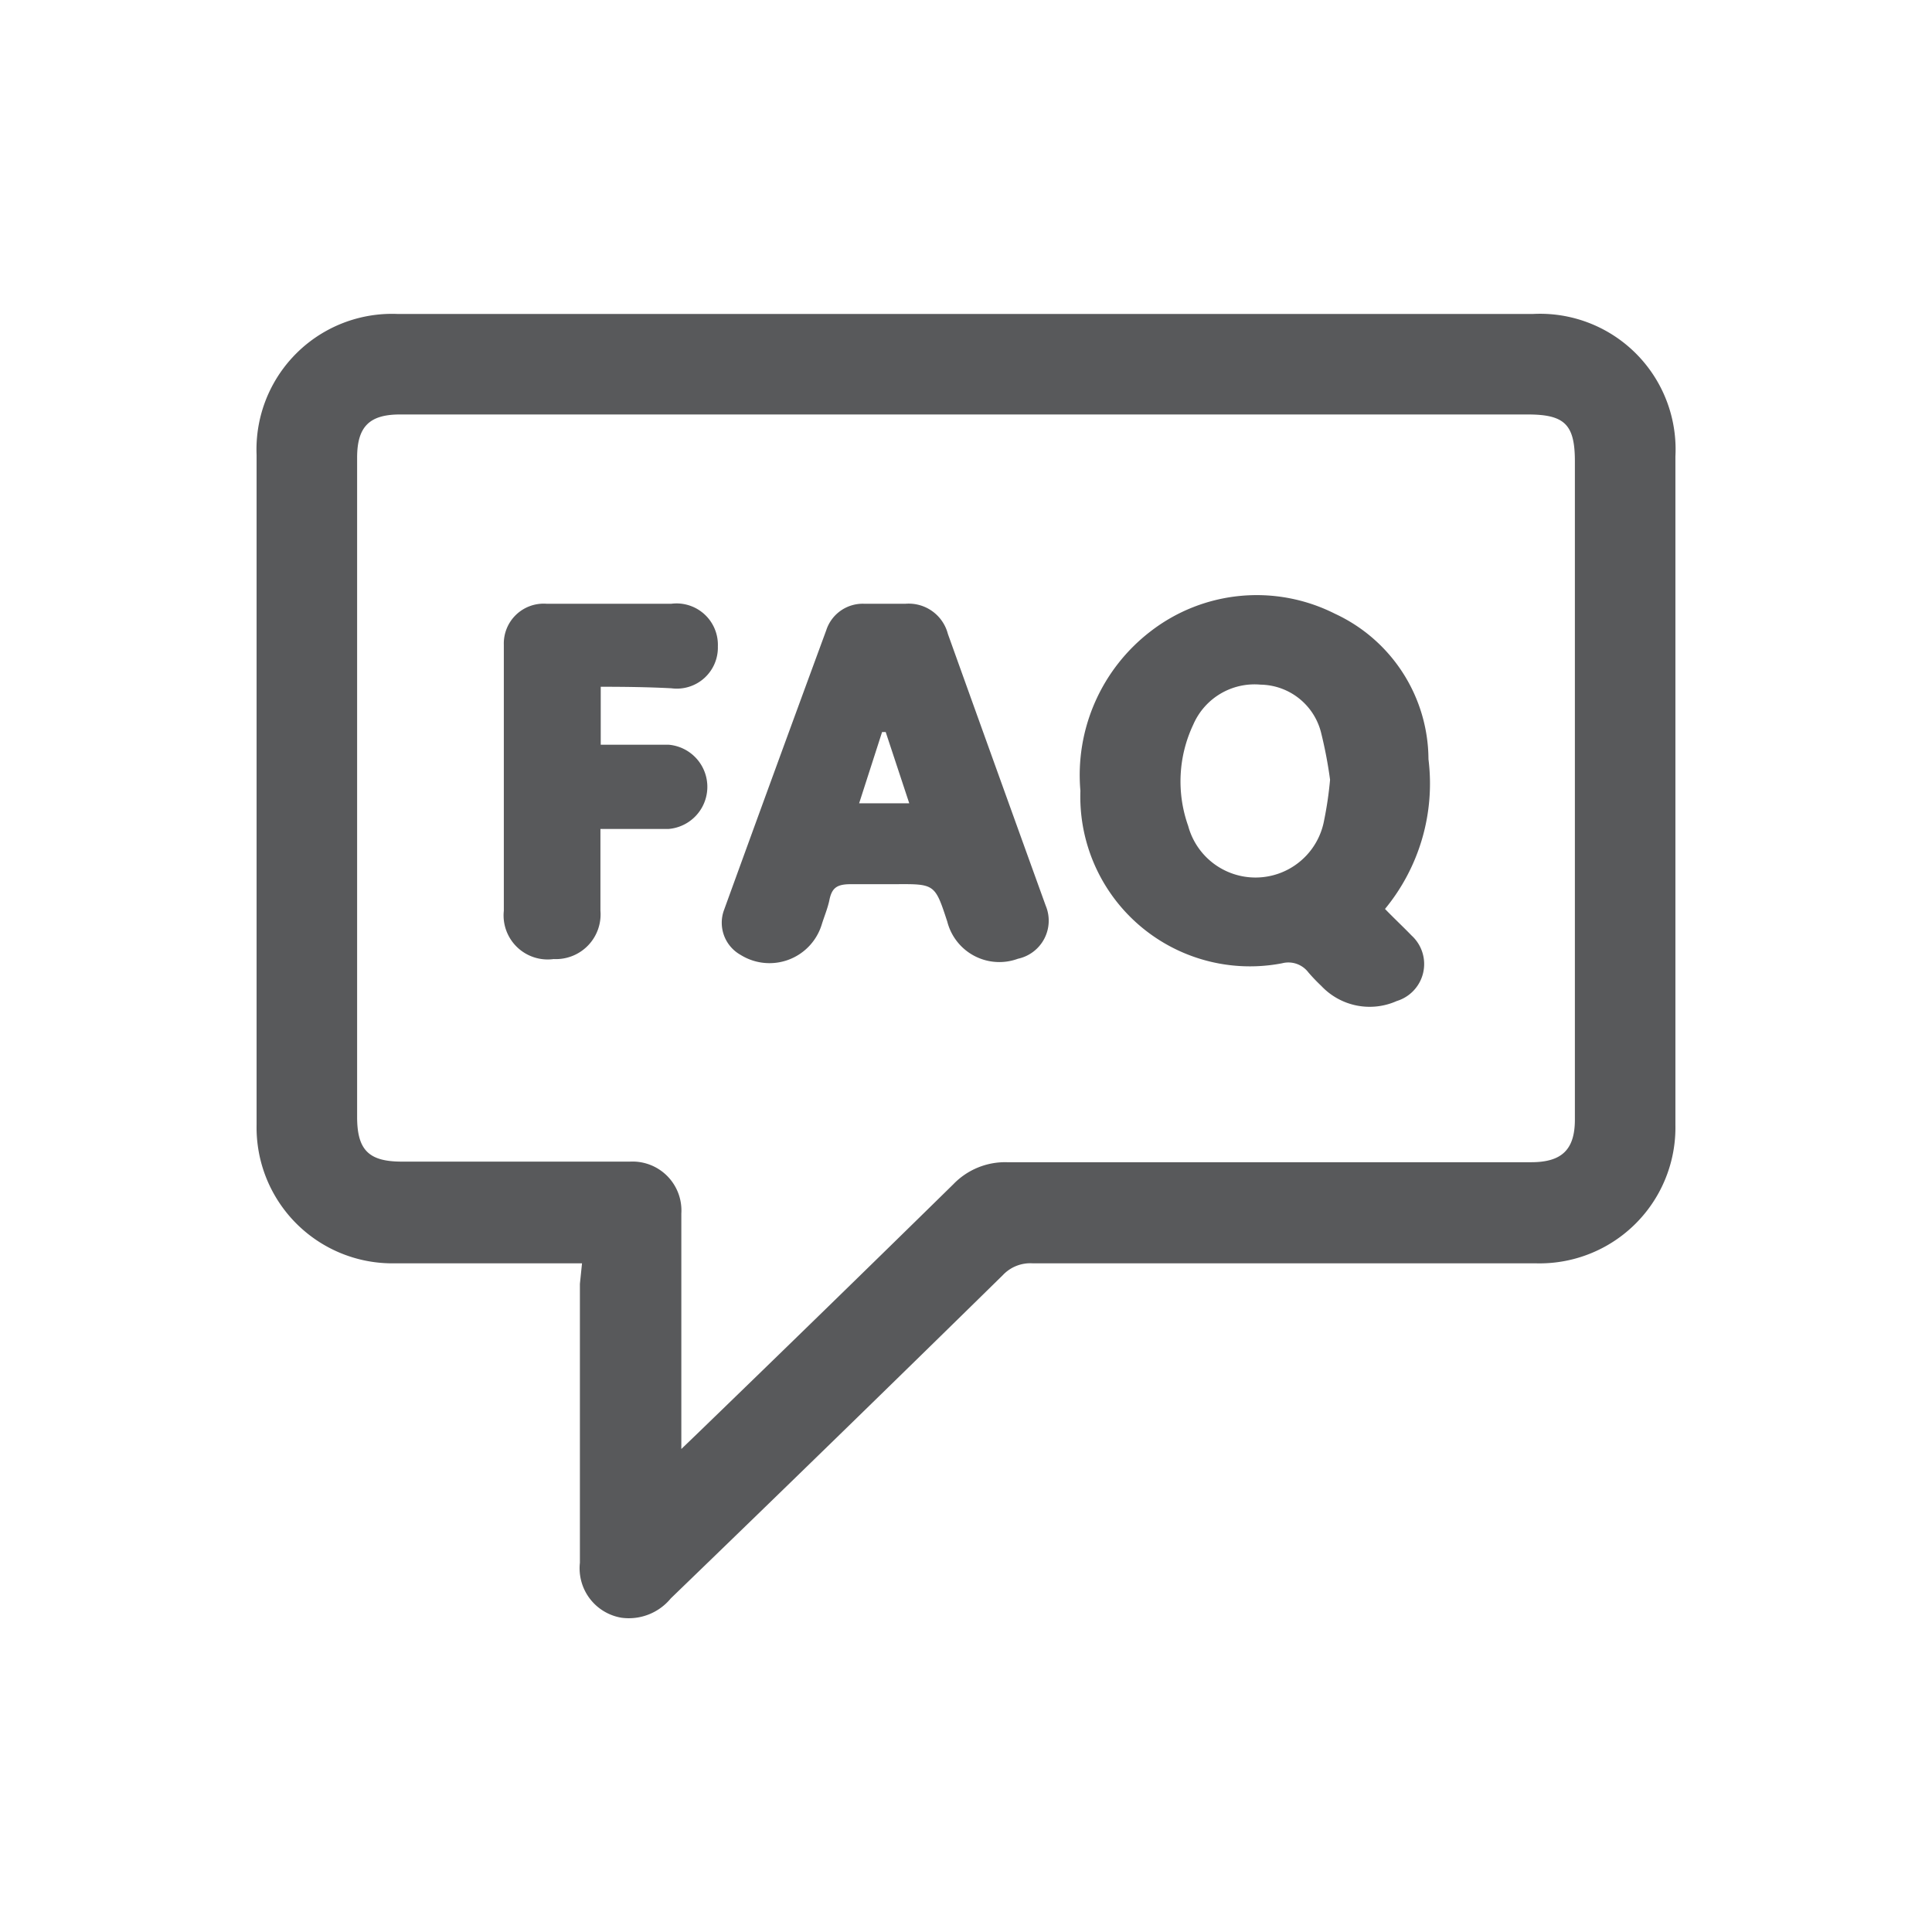 <!-- <svg id="Layer_1" data-name="Layer 1" xmlns="http://www.w3.org/2000/svg" viewBox="0 0 64 64"><defs><style>.cls-1{fill:#41e1f2;}</style></defs><title>Footer</title><path class="cls-1" d="M19.28,41.85H13A4.5,4.5,0,0,1,8.5,37.26V15.07a4.49,4.49,0,0,1,4.66-4.67H50.79a4.49,4.49,0,0,1,4.71,4.72V37.26a4.5,4.5,0,0,1-4.59,4.59H34.22a1.25,1.25,0,0,0-1,.39q-5.47,5.37-11,10.71a1.8,1.8,0,0,1-1.63.64,1.66,1.66,0,0,1-1.38-1.82c0-3.08,0-6.16,0-9.24ZM22.57,48l.52-.5q4.26-4.12,8.49-8.27a2.38,2.38,0,0,1,1.78-.73c5.79,0,11.57,0,17.36,0,1,0,1.45-.4,1.45-1.41V15.28c0-1.22-.34-1.55-1.56-1.55H13.25c-1,0-1.42.39-1.42,1.43V37c0,1.1.39,1.48,1.48,1.48,2.52,0,5,0,7.56,0a1.62,1.62,0,0,1,1.7,1.72c0,1.47,0,2.94,0,4.41Z"/><path class="cls-1" d="M45.88,30.11c.33.34.61.6.88.88a1.28,1.28,0,0,1-.49,2.17,2.2,2.2,0,0,1-2.5-.5,6,6,0,0,1-.43-.45.83.83,0,0,0-.87-.3,5.62,5.62,0,0,1-6.68-5.71,6,6,0,0,1,2.33-5.29,5.75,5.75,0,0,1,6.1-.58,5.34,5.34,0,0,1,3.1,4.82A6.53,6.53,0,0,1,45.88,30.11Zm-1.82-4.28a14.34,14.34,0,0,0-.3-1.57,2.1,2.1,0,0,0-2-1.58A2.21,2.21,0,0,0,39.53,24a4.4,4.4,0,0,0-.17,3.36,2.31,2.31,0,0,0,4.5-.17A12.14,12.14,0,0,0,44.06,25.83Z"/><path class="cls-1" d="M29.36,20H30a1.34,1.34,0,0,1,1.4,1Q33,25.46,34.64,30a1.29,1.29,0,0,1-.92,1.76,1.78,1.78,0,0,1-2.34-1.23c-.41-1.25-.41-1.25-1.73-1.24-.49,0-1,0-1.47,0s-.63.13-.71.55c-.06.27-.17.53-.25.79a1.81,1.81,0,0,1-2.69,1,1.22,1.22,0,0,1-.54-1.5q1.68-4.63,3.38-9.25A1.27,1.27,0,0,1,28.62,20Zm-.9,6.61h1.66l-.78-2.36h-.12Z"/><path class="cls-1" d="M19.9,22.75v1.92c.76,0,1.51,0,2.25,0a1.4,1.4,0,0,1,0,2.79c-.55,0-1.11,0-1.67,0h-.59c0,.93,0,1.82,0,2.71a1.48,1.48,0,0,1-1.55,1.6,1.46,1.46,0,0,1-1.65-1.6q0-4.39,0-8.81A1.32,1.32,0,0,1,18.1,20h4.14a1.37,1.37,0,0,1,1.54,1.41,1.36,1.36,0,0,1-1.54,1.39C21.47,22.76,20.7,22.75,19.9,22.75Z"/></svg> -->

<svg id="Layer_1" data-name="Layer 1" xmlns="http://www.w3.org/2000/svg" viewBox="0 0 64 64"><defs><style>.cls-1{fill:#58595B;}</style></defs><title>Footer</title><path class="cls-1" d="M19.28,41.85H13A4.5,4.5,0,0,1,8.5,37.26V15.07a4.49,4.49,0,0,1,4.66-4.67H50.79a4.49,4.49,0,0,1,4.71,4.72V37.26a4.5,4.5,0,0,1-4.59,4.59H34.22a1.25,1.25,0,0,0-1,.39q-5.47,5.37-11,10.71a1.8,1.8,0,0,1-1.63.64,1.66,1.66,0,0,1-1.38-1.82c0-3.08,0-6.16,0-9.24ZM22.57,48l.52-.5q4.26-4.12,8.49-8.27a2.38,2.38,0,0,1,1.78-.73c5.79,0,11.57,0,17.36,0,1,0,1.45-.4,1.45-1.41V15.28c0-1.22-.34-1.55-1.56-1.55H13.25c-1,0-1.42.39-1.42,1.43V37c0,1.1.39,1.48,1.48,1.48,2.52,0,5,0,7.56,0a1.62,1.62,0,0,1,1.7,1.72c0,1.47,0,2.94,0,4.41Z"/><path class="cls-1" d="M45.88,30.11c.33.34.61.6.88.88a1.28,1.28,0,0,1-.49,2.17,2.2,2.2,0,0,1-2.5-.5,6,6,0,0,1-.43-.45.83.83,0,0,0-.87-.3,5.62,5.62,0,0,1-6.68-5.71,6,6,0,0,1,2.33-5.29,5.75,5.75,0,0,1,6.1-.58,5.34,5.34,0,0,1,3.1,4.82A6.53,6.53,0,0,1,45.88,30.11Zm-1.82-4.28a14.34,14.34,0,0,0-.3-1.57,2.1,2.1,0,0,0-2-1.58A2.21,2.21,0,0,0,39.53,24a4.4,4.4,0,0,0-.17,3.36,2.31,2.31,0,0,0,4.5-.17A12.14,12.14,0,0,0,44.06,25.83Z"/><path class="cls-1" d="M29.36,20H30a1.34,1.34,0,0,1,1.4,1Q33,25.46,34.64,30a1.29,1.29,0,0,1-.92,1.76,1.78,1.78,0,0,1-2.34-1.23c-.41-1.25-.41-1.25-1.73-1.24-.49,0-1,0-1.47,0s-.63.13-.71.55c-.06.27-.17.53-.25.79a1.81,1.81,0,0,1-2.69,1,1.22,1.22,0,0,1-.54-1.5q1.68-4.63,3.38-9.25A1.27,1.27,0,0,1,28.62,20Zm-.9,6.61h1.66l-.78-2.36h-.12Z"/><path class="cls-1" d="M19.9,22.75v1.92c.76,0,1.51,0,2.25,0a1.4,1.4,0,0,1,0,2.79c-.55,0-1.11,0-1.67,0h-.59c0,.93,0,1.82,0,2.71a1.48,1.48,0,0,1-1.55,1.6,1.46,1.46,0,0,1-1.65-1.6q0-4.39,0-8.81A1.32,1.32,0,0,1,18.1,20h4.14a1.37,1.37,0,0,1,1.54,1.41,1.36,1.36,0,0,1-1.54,1.39C21.47,22.76,20.7,22.75,19.9,22.75Z"/></svg>
